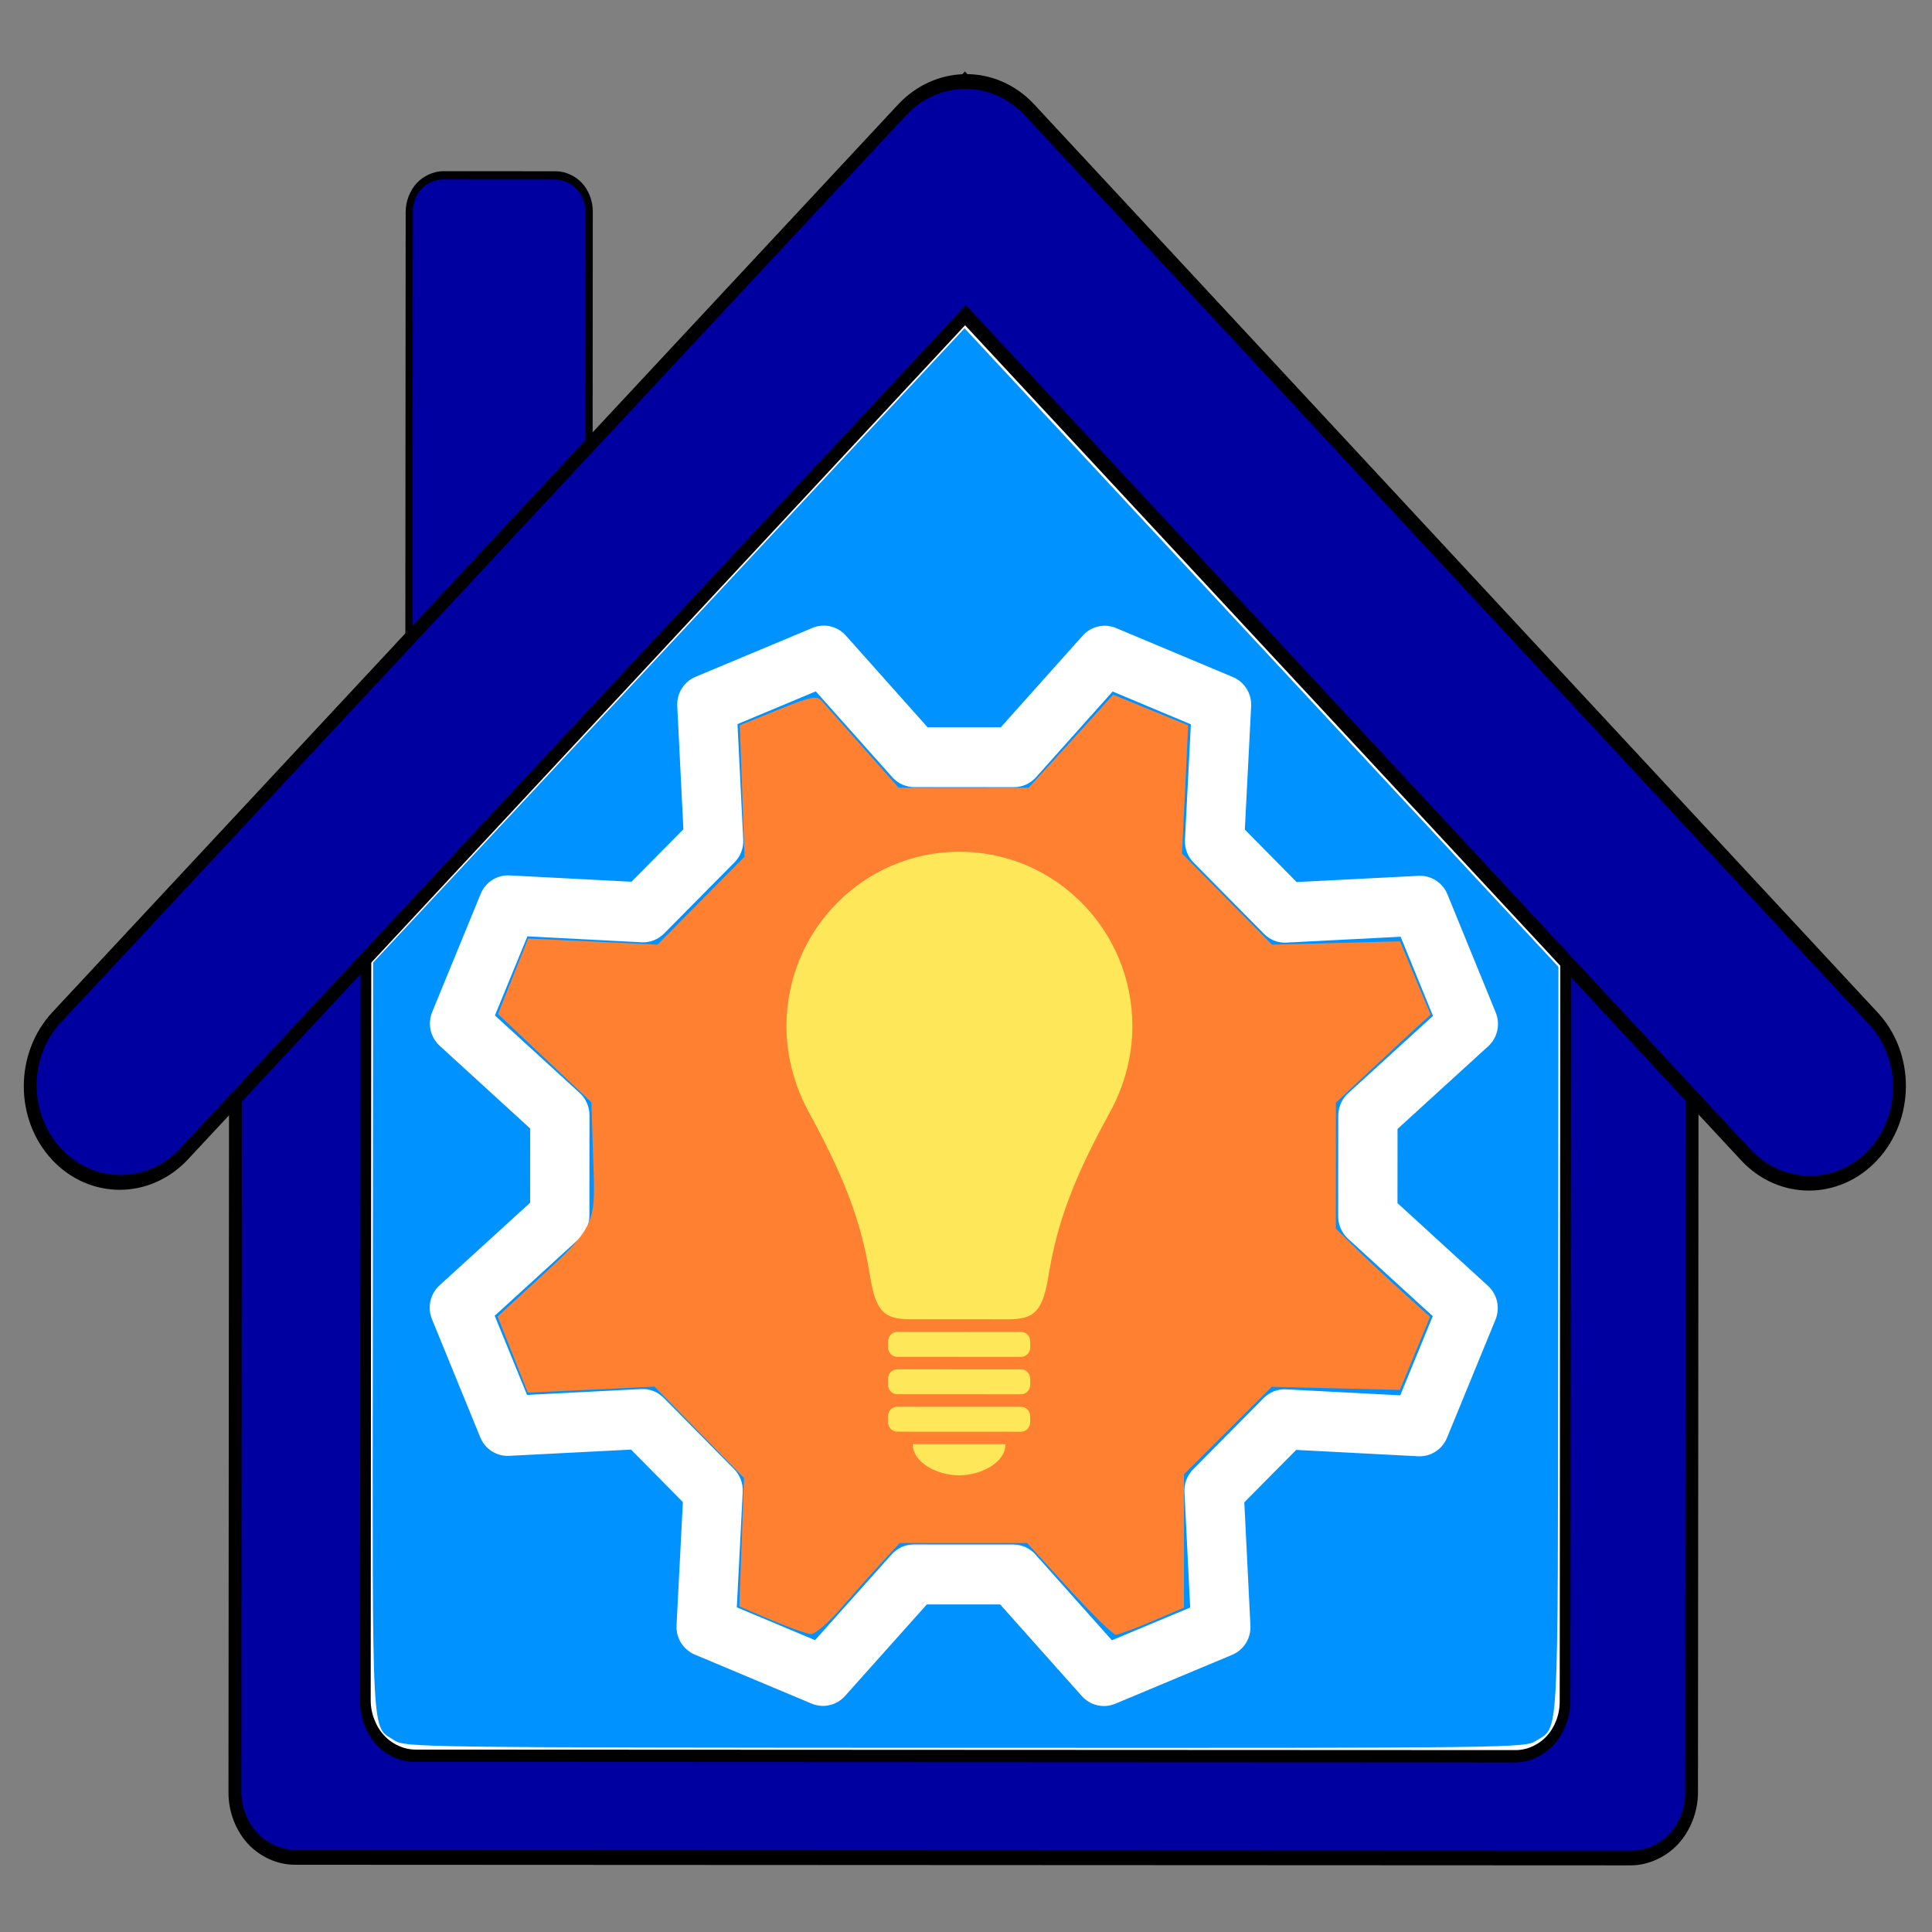 <?xml version="1.0" encoding="UTF-8" standalone="no"?>
<!-- Generator: Adobe Illustrator 19.0.0, SVG Export Plug-In . SVG Version: 6.00 Build 0)  -->

<svg
   xmlns:dc="http://purl.org/dc/elements/1.1/"
   xmlns:cc="http://creativecommons.org/ns#"
   xmlns:rdf="http://www.w3.org/1999/02/22-rdf-syntax-ns#"
   xmlns:svg="http://www.w3.org/2000/svg"
   xmlns="http://www.w3.org/2000/svg"
   xmlns:sodipodi="http://sodipodi.sourceforge.net/DTD/sodipodi-0.dtd"
   xmlns:inkscape="http://www.inkscape.org/namespaces/inkscape"
   version="1.1"
   id="Layer_1"
   x="0px"
   y="0px"
   viewBox="0 0 400 400"
   style="enable-background:new 0 0 400 400;"
   xml:space="preserve"
   sodipodi:docname="HomeControl.svg"
   inkscape:version="0.92.4 (5da689c313, 2019-01-14)"><rect x="0" y="0" width="400" height="400" fill="#808080" stroke="none"/><defs
   id="defs6217"><clipPath
     clipPathUnits="userSpaceOnUse"
     id="clipPath6861"><g
       style="fill:#ff8838;fill-opacity:1"
       id="use6863"
       inkscape:label="Clip"><path
         style="fill:#ff8838;fill-opacity:1;stroke:none;stroke-width:1.695px;stroke-linecap:butt;stroke-linejoin:miter;stroke-opacity:1"
         d="M 170.867,-96.368 C 99.59,-108.056 42.517,-163.77 27.79,-236.035 c -14.558,-71.437 15.046,-145.565 74.026,-185.365 77.185,-52.084 177.388,-33.868 234.471,42.624 10.301,13.804 23.022,41.018 28.145,60.209 3.976,14.896 4.531,20.239 4.661,44.875 0.191,36.204 -3.957,54.228 -19.503,84.746 -23.52,46.17 -67.42,80.177 -117.227,90.808 -17.101,3.65 -45.116,4.457 -61.496,1.77 z"
         id="path6877"
         inkscape:connector-curvature="0" /></g></clipPath></defs><sodipodi:namedview
   pagecolor="#ffffff"
   bordercolor="#666666"
   borderopacity="1"
   objecttolerance="10"
   gridtolerance="10"
   guidetolerance="10"
   inkscape:pageopacity="0"
   inkscape:pageshadow="2"
   inkscape:window-width="1462"
   inkscape:window-height="1029"
   id="namedview6215"
   showgrid="false"
   inkscape:zoom="0.59"
   inkscape:cx="283.1816"
   inkscape:cy="595.98417"
   inkscape:window-x="533"
   inkscape:window-y="202"
   inkscape:window-maximized="0"
   inkscape:current-layer="g6182"
   showguides="true"><inkscape:grid
     type="xygrid"
     id="grid6885" /></sodipodi:namedview>
















<g
   inkscape:groupmode="layer"
   id="layer4"
   inkscape:label="Layer 1"><g
     id="g6182"
     style="display:inline"
     transform="matrix(0.391,0.097,-0.114,0.46,-90.021,162.267)">
	
<path
   style="color:#000000;display:inline;overflow:visible;visibility:visible;fill:#0000a0;fill-opacity:1;fill-rule:nonzero;stroke:#000000;stroke-width:6.511;stroke-miterlimit:4;stroke-dasharray:none;stroke-opacity:1;marker:none;enable-background:accumulate"
   d="M 1071.086,-189.442 611.244,-444.95 344.347,-36.497 458.735,357.134 c 1.11,3.82 3.043,7.269 5.54,10.257 2.497,2.988 5.519,5.526 8.991,7.454 3.472,1.927 7.319,3.203 11.353,3.841 4.034,0.638 8.247,0.601 12.431,-0.28 L 830.138,308.306 1163.226,238.206 c 4.184,-0.88 7.931,-2.519 11.151,-4.683 3.22,-2.165 5.925,-4.819 7.941,-7.902 2.016,-3.082 3.299,-6.527 3.872,-10.161 0.573,-3.634 0.394,-7.452 -0.716,-11.272 z"
   id="path4555"
   inkscape:connector-curvature="0" /><path
   style="color:#000000;display:inline;overflow:visible;visibility:visible;fill:#0000a0;fill-opacity:1;fill-rule:nonzero;stroke:#000000;stroke-width:3.643;stroke-miterlimit:4;stroke-dasharray:none;stroke-opacity:1;marker:none;enable-background:accumulate"
   d="m 362.723,-350.332 c -2.337,0.492 -4.383,1.434 -6.18,2.646 -1.797,1.211 -3.326,2.662 -4.45,4.389 -1.124,1.726 -1.842,3.664 -2.16,5.7 -0.318,2.036 -0.204,4.182 0.418,6.323 l 56.697,195.105 65.855,-101.238 -32.768,-112.762 c -0.622,-2.141 -1.697,-4.085 -3.093,-5.76 -1.396,-1.675 -3.093,-3.105 -5.033,-4.186 -1.94,-1.081 -4.087,-1.759 -6.341,-2.118 -2.254,-0.359 -4.626,-0.371 -6.963,0.12 z"
   id="path4559"
   inkscape:connector-curvature="0" /><path
   style="color:#000000;display:inline;overflow:visible;visibility:visible;fill:#ffffff;fill-opacity:1;fill-rule:nonzero;stroke:#000000;stroke-width:5.431;stroke-miterlimit:4;stroke-dasharray:none;stroke-opacity:1;marker:none;enable-background:accumulate"
   d="M 1014.392,-153.914 633.622,-371.416 415.867,-27.951 512.511,304.619 c 0.938,3.227 2.552,6.145 4.629,8.676 2.077,2.531 4.584,4.686 7.459,6.326 2.875,1.641 6.056,2.733 9.387,3.289 3.331,0.555 6.805,0.542 10.251,-0.183 l 274.324,-57.733 274.324,-57.733 c 3.446,-0.725 6.527,-2.091 9.17,-3.904 2.643,-1.812 4.859,-4.041 6.503,-6.633 1.645,-2.592 2.683,-5.492 3.134,-8.556 0.451,-3.063 0.281,-6.285 -0.657,-9.512 z"
   id="path4555-8"
   inkscape:connector-curvature="0" /><path
   style="display:inline;fill:#0093ff;fill-opacity:1;stroke:none;stroke-width:1.697px;stroke-linecap:butt;stroke-linejoin:miter;stroke-opacity:1"
   d="M 531.84,318.382 C 518.457,314.394 522.143,324.666 471.243,149.51 L 425.138,-9.149 533.439,-174.739 l 108.302,-165.59 187.602,104.15 187.602,104.15 45.877,157.872 c 50.647,174.287 48.304,163.821 38.65,172.656 -4.538,4.153 -9.948,5.354 -283.923,63.013 -273.975,57.659 -279.419,58.743 -285.709,56.868 z"
   id="path6104"
   inkscape:connector-curvature="0" /><path
   inkscape:connector-curvature="0"
   id="path4600"
   d="m 1021.262,10.651 -55.398,-25.572 -9.142,-31.46 35.006,-44.595 c 3.594,-4.581 3.434,-10.624 -0.405,-15.087 l -38.728,-45.058 c -3.837,-4.462 -10.5,-6.384 -16.684,-4.796 l -60.041,15.469 -32.336,-16.799 -12.089,-52.941 c -1.241,-5.438 -6.33,-9.633 -12.706,-10.474 l -64.358,-8.497 c -6.375,-0.845 -12.66,1.853 -15.692,6.722 l -29.516,47.452 -36.587,7.7 -52.1,-30.276 c -5.351,-3.107 -12.386,-2.995 -17.565,0.277 l -52.285,33.043 c -5.181,3.274 -7.385,9.004 -5.505,14.306 l 18.302,51.633 -19.41,27.689 -61.593,10.129 c -6.309,1.023 -11.186,5.39 -12.134,10.861 l -9.589,55.227 c -0.95,5.473 2.216,10.881 7.905,13.509 l 55.396,25.57 9.142,31.46 -35.001,44.597 c -3.594,4.581 -3.434,10.624 0.405,15.087 l 38.728,45.059 c 3.837,4.465 10.533,6.403 16.684,4.796 l 60.041,-15.469 32.338,16.799 12.087,52.941 c 1.241,5.438 6.33,9.633 12.706,10.474 l 64.356,8.497 c 6.379,0.848 12.661,-1.851 15.692,-6.722 l 29.516,-47.452 36.587,-7.7 52.103,30.275 c 3.656,2.122 8.095,2.745 12.195,1.882 1.902,-0.4 3.729,-1.122 5.37,-2.157 l 52.284,-33.045 c 5.181,-3.274 7.385,-9.004 5.505,-14.306 l -18.3,-51.634 19.408,-27.689 61.593,-10.129 c 6.304,-1.038 11.186,-5.39 12.134,-10.861 l 9.585,-55.226 c 0.95,-5.473 -2.216,-10.881 -7.905,-13.509 z m -30.237,55.629 -57.686,9.485 c -4.231,0.685 -7.91,2.902 -10.128,6.065 l -26.378,37.633 c -2.219,3.166 -2.767,6.994 -1.511,10.542 l 17.139,48.359 -35.004,22.123 -48.796,-28.355 c -3.577,-2.077 -8.008,-2.763 -12.189,-1.883 L 766.744,180.714 c -4.181,0.88 -7.727,3.243 -9.753,6.501 l -27.642,44.442 -43.086,-5.689 -11.321,-49.584 c -0.831,-3.637 -3.416,-6.807 -7.113,-8.727 L 623.883,144.825 c -3.695,-1.92 -8.154,-2.415 -12.283,-1.348 l -56.231,14.489 -25.929,-30.166 32.784,-41.769 c 2.403,-3.065 3.179,-6.864 2.135,-10.459 L 551.934,32.816 c -1.045,-3.595 -3.813,-6.651 -7.617,-8.407 l -51.882,-23.951 6.418,-36.973 57.686,-9.485 c 4.235,-0.69 7.911,-2.901 10.129,-6.065 l 26.377,-37.631 c 2.219,-3.166 2.77,-6.995 1.512,-10.545 l -17.141,-48.359 35.004,-22.123 48.796,28.354 c 3.577,2.077 8.008,2.763 12.189,1.883 l 49.727,-10.465 c 4.181,-0.88 7.727,-3.243 9.753,-6.501 l 27.642,-44.44 43.086,5.689 11.323,49.584 c 0.831,3.637 3.412,6.807 7.112,8.73 l 43.948,22.831 c 3.697,1.919 8.167,2.435 12.283,1.348 l 56.231,-14.489 25.929,30.166 -32.786,41.769 c -2.403,3.065 -3.179,6.864 -2.135,10.459 l 12.425,42.757 c 1.045,3.595 3.813,6.651 7.617,8.407 l 51.884,23.95 z"
   style="display:inline;fill:#ffffff;fill-opacity:1;fill-rule:nonzero;stroke-width:1.696" /><path
   style="display:inline;fill:#ff8030;fill-opacity:1;stroke:none;stroke-width:2.157px;stroke-linecap:butt;stroke-linejoin:miter;stroke-opacity:1"
   d="m 705.17,227.72 -17.736,-2.397 -6.775,-27.472 -6.775,-27.472 -27.967,-14.671 -27.967,-14.671 -31.237,7.938 -31.237,7.938 -12.239,-14.549 -12.239,-14.549 7.573,-9.753 c 31.85,-41.021 30.653,-36.716 19.549,-70.316 L 551.296,27.099 522.539,13.3 493.781,-0.5 l 2.865,-17.587 2.865,-17.587 32.636,-5.507 32.636,-5.507 16.277,-23.222 16.277,-23.222 -9.312,-27.613 -9.312,-27.613 17.102,-10.55 c 14.732,-9.088 17.62,-10.249 20.839,-8.378 2.055,1.194 13.922,8.139 26.37,15.434 l 22.633,13.262 32.406,-6.82 32.406,-6.82 8.739,-13.684 c 4.807,-7.526 11.715,-18.409 15.352,-24.183 l 6.612,-10.499 20.606,2.548 20.607,2.548 6.39,27.499 6.39,27.499 28.096,14.596 28.096,14.596 31.698,-7.45 31.698,-7.45 12.155,13.922 12.155,13.922 -5.588,7.162 c -3.073,3.939 -11.248,14.583 -18.167,23.653 l -12.579,16.492 7.76,26.704 7.76,26.704 11.937,6.036 c 6.565,3.32 19.595,9.512 28.955,13.761 l 17.018,7.724 -3.003,17.072 -3.003,17.072 -32.156,6.085 -32.156,6.085 -16.475,23.142 -16.475,23.142 8.225,28.303 8.225,28.303 -14.075,9.041 c -7.742,4.973 -15.198,9.277 -16.569,9.566 -1.372,0.289 -14.431,-6.233 -29.021,-14.493 l -26.527,-15.018 -31.787,6.69 -31.787,6.69 -6.545,10.132 c -3.599,5.573 -10.202,16.232 -14.672,23.688 -4.47,7.456 -9.774,13.824 -11.788,14.151 -2.013,0.328 -11.642,-0.483 -21.396,-1.802 z"
   id="path5229"
   inkscape:connector-curvature="0" /><path
   style="display:inline;fill:#ffe75a;stroke-width:4.898"
   inkscape:connector-curvature="0"
   id="path2"
   d="m 703.957,-117.839 c -47.635,10.025 -76.645,51.292 -64.764,92.178 3.91,13.457 11.947,25.045 22.238,34.529 30.701,28.294 41.666,45.495 50.302,62.56 7.23,14.305 12.241,16.928 25.375,14.164 5.601,-1.179 14.73,-3.1 24.469,-5.15 9.76,-2.054 18.909,-3.979 24.475,-5.151 13.159,-2.769 16.162,-7.079 14.718,-22.601 -1.698,-18.534 -1.425,-38.105 10.24,-75.302 3.937,-12.473 4.675,-25.908 0.763,-39.369 -11.867,-40.893 -60.135,-65.893 -107.816,-55.858 z" /><path
   style="display:inline;fill:#ffe75a;stroke-width:4.898"
   inkscape:connector-curvature="0"
   id="path4"
   d="m 794.006,79.304 -61.677,12.98 c -2.567,0.54 -4.122,2.746 -3.484,4.939 l 0.77,2.651 c 0.635,2.184 3.221,3.528 5.788,2.987 l 61.677,-12.98 c 2.531,-0.533 4.088,-2.748 3.454,-4.932 l -0.77,-2.651 c -0.627,-2.195 -3.226,-3.527 -5.757,-2.994 z" /><path
   style="display:inline;fill:#ffe75a;stroke-width:4.898"
   inkscape:connector-curvature="0"
   id="path6"
   d="m 798.616,95.169 -61.677,12.98 c -2.567,0.54 -4.124,2.737 -3.485,4.939 l 0.77,2.651 c 0.635,2.184 3.218,3.519 5.785,2.979 l 61.677,-12.98 c 2.531,-0.533 4.091,-2.739 3.456,-4.923 l -0.77,-2.651 c -0.629,-2.199 -3.226,-3.527 -5.757,-2.994 z" /><path
   style="display:inline;fill:#ffe75a;stroke-width:4.898"
   inkscape:connector-curvature="0"
   id="path8"
   d="m 803.228,111.039 -61.677,12.98 c -2.567,0.54 -4.122,2.746 -3.485,4.939 l 0.77,2.651 c 0.637,2.193 3.221,3.528 5.788,2.987 l 61.677,-12.98 c 2.531,-0.533 4.091,-2.739 3.454,-4.932 l -0.77,-2.651 c -0.627,-2.195 -3.226,-3.527 -5.757,-2.994 z" /><path
   style="display:inline;fill:#ffe75a;stroke-width:4.898"
   inkscape:connector-curvature="0"
   id="path10"
   d="m 753.863,138.264 46.274,-9.739 c 2.305,7.931 -8.511,15.819 -19.329,18.095 -10.766,2.266 -24.641,-0.426 -26.945,-8.357 z" /><path
   style="color:#000000;display:inline;overflow:visible;visibility:visible;fill:#0000a0;fill-opacity:1;fill-rule:nonzero;stroke:#000000;stroke-width:6.511;stroke-miterlimit:4;stroke-dasharray:none;stroke-opacity:1;marker:none;enable-background:accumulate"
   d="m 611.244,-444.95 c -11.631,2.609 -21.532,9.256 -27.601,18.529 L 274.023,47.358 c -12.885,19.702 -5.341,45.66 16.849,57.98 22.19,12.32 50.624,6.336 63.509,-13.366 L 640.573,-345.982 1133.643,-72.026 c 22.19,12.32 50.624,6.336 63.509,-13.366 12.885,-19.702 5.341,-45.66 -16.849,-57.98 l -533.151,-296.414 c -10.864,-6.028 -23.819,-7.891 -35.908,-5.164 z"
   id="rect3345"
   sodipodi:nodetypes="cccscccscccc"
   inkscape:connector-curvature="0" /></g></g></svg>